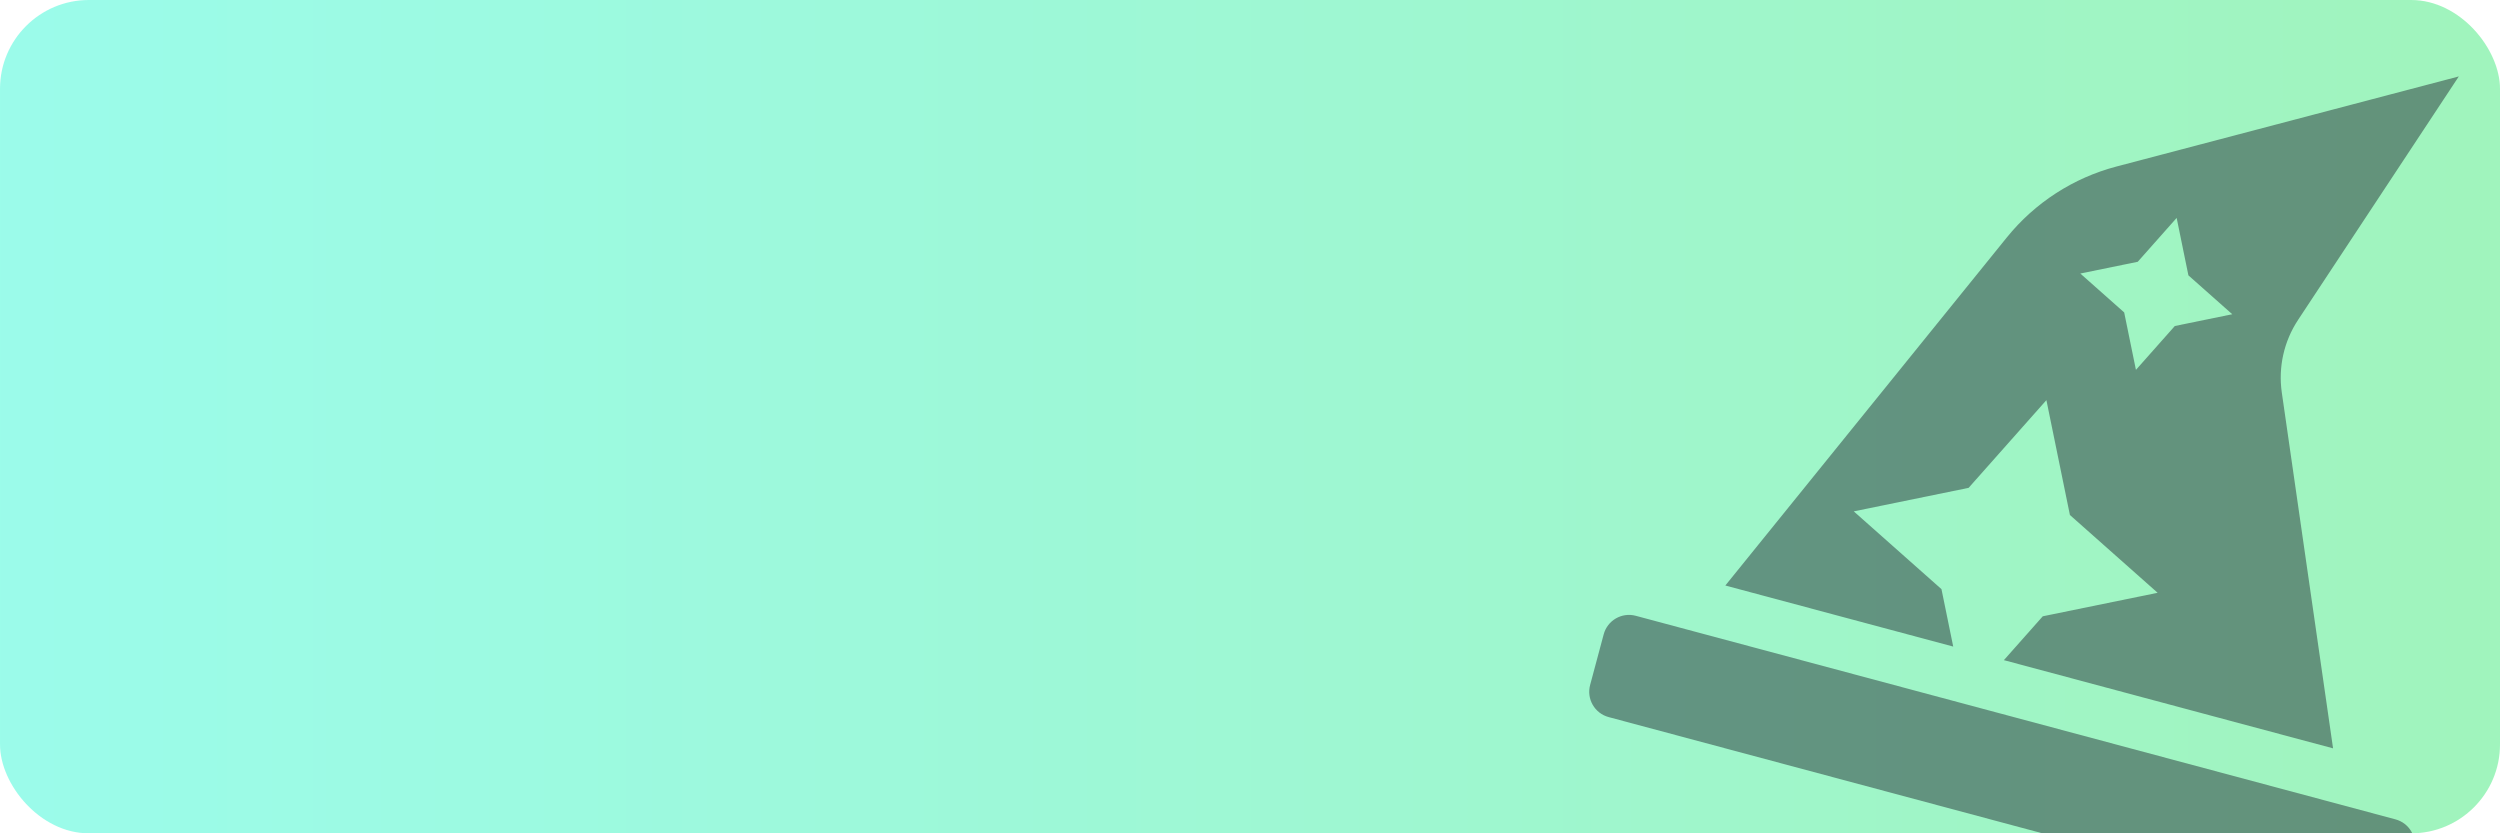 <svg width="450" height="150" viewBox="0 0 450 150" fill="none" xmlns="http://www.w3.org/2000/svg">
<rect opacity="0.5" width="450" height="150" rx="16" fill="url(#paint0_linear)"/>
<g opacity="0.5" filter="url(#filter0_d)">
<path d="M431.182 143.483L294.443 106.844C291.925 106.169 289.339 107.663 288.664 110.181L286.221 119.297C285.547 121.815 287.04 124.401 289.558 125.076L426.297 161.715C428.815 162.39 431.401 160.897 432.076 158.379L434.519 149.263C435.193 146.744 433.7 144.158 431.182 143.483ZM349.466 102.047L333.677 88.046L354.351 83.815L368.352 68.026L372.583 88.7L388.372 102.701L367.698 106.932L360.697 114.827L419.951 130.703L410.726 66.669C410.065 62.093 411.108 57.434 413.656 53.577L442.589 9.754L380.97 25.971C373.197 28.017 366.28 32.49 361.226 38.741L310.56 101.392L351.581 112.384L349.466 102.047ZM384.796 43.12L391.797 35.226L393.912 45.563L401.807 52.564L391.469 54.679L384.469 62.574L382.353 52.236L374.459 45.236L384.796 43.12Z" fill="#263238"/>
</g>
<defs>
<filter id="filter0_d" x="281" y="-22" width="192.936" height="192.936" filterUnits="userSpaceOnUse" color-interpolation-filters="sRGB">
<feFlood flood-opacity="0" result="BackgroundImageFix"/>
<feColorMatrix in="SourceAlpha" type="matrix" values="0 0 0 0 0 0 0 0 0 0 0 0 0 0 0 0 0 0 127 0"/>
<feOffset dy="4"/>
<feGaussianBlur stdDeviation="2"/>
<feColorMatrix type="matrix" values="0 0 0 0 0 0 0 0 0 0 0 0 0 0 0 0 0 0 0.25 0"/>
<feBlend mode="normal" in2="BackgroundImageFix" result="effect1_dropShadow"/>
<feBlend mode="normal" in="SourceGraphic" in2="effect1_dropShadow" result="shape"/>
</filter>
<linearGradient id="paint0_linear" x1="0" y1="75" x2="450" y2="75" gradientUnits="userSpaceOnUse">
<stop stop-color="#38F9D7"/>
<stop offset="1" stop-color="#43E97B"/>
</linearGradient>
</defs>
</svg>
